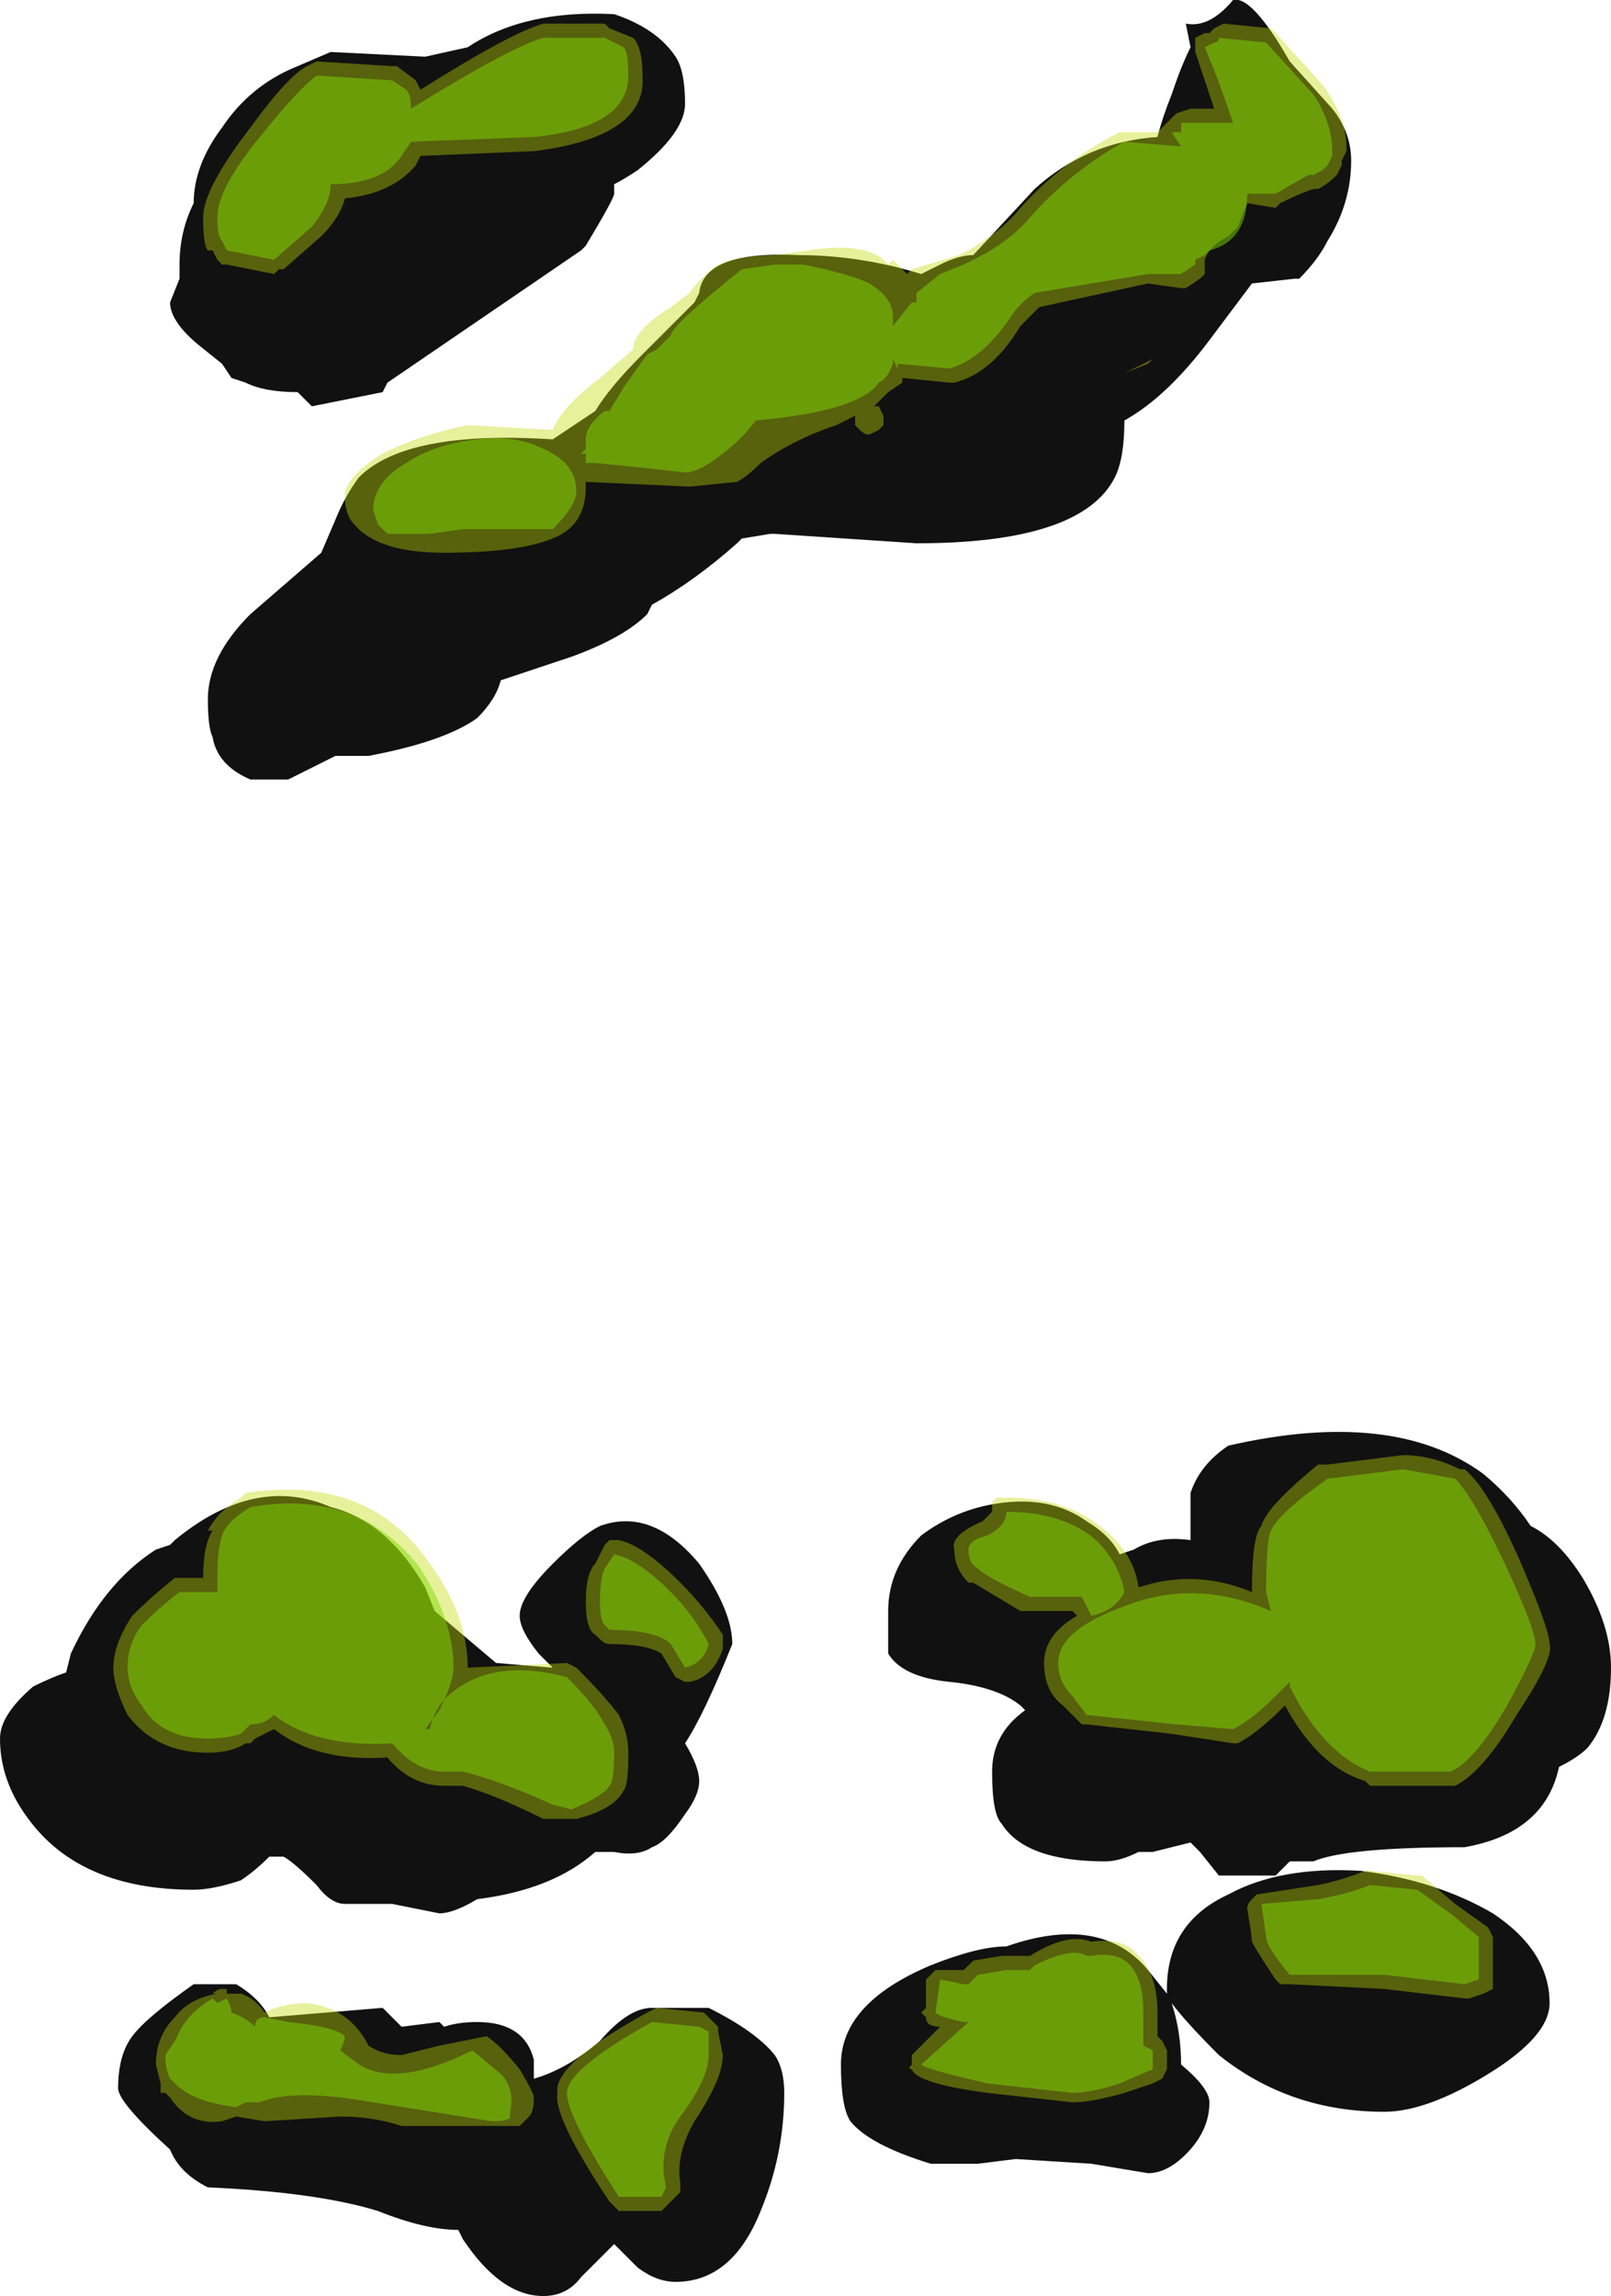 <?xml version="1.0" encoding="UTF-8" standalone="no"?>
<svg xmlns:ffdec="https://www.free-decompiler.com/flash" xmlns:xlink="http://www.w3.org/1999/xlink" ffdec:objectType="shape" height="24.3px" width="17.05px" xmlns="http://www.w3.org/2000/svg">
  <g transform="matrix(1.0, 0.0, 0.0, 1.0, 8.2, 22.7)">
    <path d="M4.2 -21.7 Q4.3 -22.0 4.4 -22.2 L4.35 -22.45 Q4.6 -22.4 4.85 -22.7 5.05 -22.75 5.45 -22.05 L5.9 -21.55 Q6.1 -21.3 6.1 -21.0 6.1 -20.55 5.85 -20.15 5.75 -19.95 5.55 -19.75 L5.5 -19.75 5.05 -19.7 4.6 -19.1 Q4.15 -18.5 3.7 -18.25 3.7 -17.85 3.6 -17.65 3.25 -16.95 1.5 -16.95 L0.0 -17.05 -0.05 -17.05 -0.35 -17.0 -0.4 -16.95 Q-0.85 -16.55 -1.3 -16.3 L-1.35 -16.2 Q-1.6 -15.95 -2.15 -15.75 L-2.9 -15.5 Q-2.95 -15.3 -3.15 -15.1 -3.5 -14.85 -4.3 -14.7 L-4.65 -14.7 -5.15 -14.45 -5.55 -14.45 Q-5.9 -14.6 -5.95 -14.9 -6.0 -15.0 -6.0 -15.3 -6.0 -15.75 -5.55 -16.2 L-4.8 -16.85 -4.65 -17.2 Q-4.55 -17.45 -4.4 -17.65 -3.9 -18.15 -2.35 -18.05 L-1.9 -18.35 Q-1.75 -18.6 -1.4 -18.95 L-0.85 -19.5 -0.8 -19.6 Q-0.75 -20.05 0.25 -20.0 0.9 -20.0 1.55 -19.8 L1.75 -19.9 Q1.95 -20.0 2.1 -20.0 L2.75 -20.7 Q3.3 -21.2 4.05 -21.25 4.1 -21.45 4.2 -21.7 M4.4 -6.55 L4.4 -6.9 Q4.5 -7.2 4.8 -7.4 6.55 -7.8 7.5 -7.1 7.8 -6.85 8.0 -6.55 8.3 -6.4 8.55 -6.0 8.85 -5.5 8.85 -5.05 8.85 -4.5 8.6 -4.2 8.5 -4.1 8.3 -4.0 8.15 -3.3 7.3 -3.15 6.05 -3.15 5.7 -3.0 L5.45 -3.0 5.3 -2.85 4.7 -2.85 4.5 -3.1 4.4 -3.2 4.0 -3.1 3.85 -3.1 Q3.65 -3.0 3.5 -3.0 2.65 -3.0 2.4 -3.4 2.3 -3.5 2.3 -3.95 2.3 -4.35 2.65 -4.6 L2.6 -4.65 Q2.35 -4.85 1.85 -4.9 1.35 -4.95 1.2 -5.2 1.2 -5.25 1.2 -5.65 1.2 -6.1 1.55 -6.45 1.95 -6.75 2.45 -6.8 2.95 -6.85 3.3 -6.6 3.55 -6.45 3.65 -6.25 L3.8 -6.3 Q4.05 -6.45 4.4 -6.4 L4.4 -6.55 M0.7 -0.85 Q0.7 -1.5 1.65 -1.9 2.15 -2.1 2.45 -2.1 3.45 -2.45 3.95 -1.85 L4.15 -1.6 4.15 -1.65 Q4.15 -2.35 4.8 -2.65 5.35 -2.95 6.2 -2.9 7.0 -2.8 7.6 -2.45 8.2 -2.05 8.2 -1.5 8.2 -1.15 7.55 -0.75 6.9 -0.35 6.45 -0.35 5.45 -0.35 4.7 -0.95 4.35 -1.3 4.2 -1.5 4.3 -1.2 4.3 -0.85 4.6 -0.6 4.6 -0.45 4.6 -0.15 4.35 0.1 4.15 0.3 3.95 0.3 L3.35 0.2 2.55 0.15 2.15 0.2 1.65 0.2 Q1.0 0.0 0.8 -0.25 0.7 -0.4 0.7 -0.85 M-4.7 -22.15 L-3.7 -22.1 -3.25 -22.2 Q-2.65 -22.6 -1.7 -22.55 -1.25 -22.4 -1.05 -22.1 -0.95 -21.95 -0.95 -21.6 -0.95 -21.3 -1.45 -20.9 -1.6 -20.8 -1.7 -20.75 L-1.7 -20.65 Q-1.7 -20.6 -2.0 -20.1 L-2.05 -20.05 -4.1 -18.65 -4.15 -18.55 -4.9 -18.4 -5.05 -18.55 Q-5.4 -18.55 -5.6 -18.65 L-5.75 -18.7 -5.85 -18.85 -6.1 -19.05 Q-6.4 -19.3 -6.4 -19.5 L-6.3 -19.75 -6.3 -19.9 Q-6.3 -20.25 -6.15 -20.55 -6.15 -20.95 -5.85 -21.35 -5.55 -21.8 -5.05 -22.0 L-4.7 -22.15 M-6.4 -6.35 L-6.35 -6.4 Q-5.5 -7.1 -4.7 -6.75 -4.1 -6.6 -3.7 -5.9 L-3.6 -5.65 -2.95 -5.1 -2.35 -5.05 -2.5 -5.2 Q-2.7 -5.45 -2.7 -5.6 -2.7 -5.8 -2.35 -6.15 -2.05 -6.45 -1.85 -6.55 -1.3 -6.75 -0.8 -6.15 -0.45 -5.65 -0.45 -5.3 -0.75 -4.55 -0.95 -4.25 -0.8 -4.0 -0.8 -3.85 -0.8 -3.7 -0.95 -3.5 -1.15 -3.2 -1.3 -3.15 -1.45 -3.05 -1.7 -3.1 L-1.9 -3.1 Q-2.35 -2.7 -3.15 -2.6 -3.4 -2.45 -3.55 -2.45 L-4.05 -2.55 -4.55 -2.55 Q-4.7 -2.55 -4.85 -2.75 -5.1 -3.0 -5.2 -3.05 L-5.35 -3.05 Q-5.5 -2.9 -5.65 -2.8 -5.95 -2.7 -6.15 -2.7 -7.35 -2.7 -7.9 -3.45 -8.2 -3.85 -8.2 -4.3 -8.2 -4.55 -7.85 -4.85 -7.65 -4.95 -7.5 -5.0 L-7.45 -5.2 Q-7.1 -5.95 -6.55 -6.3 L-6.4 -6.35 M-6.15 -1.7 L-5.7 -1.7 Q-5.45 -1.55 -5.35 -1.35 L-4.15 -1.45 -3.95 -1.25 -3.55 -1.3 -3.5 -1.25 Q-3.35 -1.3 -3.15 -1.3 -2.65 -1.3 -2.55 -0.9 L-2.55 -0.7 Q-2.2 -0.8 -1.85 -1.1 -1.55 -1.45 -1.3 -1.45 L-0.7 -1.45 Q-0.2 -1.2 0.0 -0.95 0.1 -0.8 0.1 -0.55 0.1 0.1 -0.15 0.7 -0.45 1.45 -1.05 1.45 -1.25 1.45 -1.45 1.3 L-1.7 1.05 -2.05 1.4 Q-2.2 1.6 -2.45 1.6 -2.9 1.6 -3.3 1.0 L-3.35 0.9 Q-3.7 0.9 -4.2 0.7 -4.85 0.5 -6.0 0.45 -6.3 0.3 -6.4 0.05 -6.95 -0.45 -6.95 -0.6 -6.95 -0.95 -6.8 -1.15 -6.65 -1.35 -6.15 -1.7" fill="#111111" fill-rule="evenodd" stroke="none"/>
    <path d="M4.05 -21.3 L4.25 -21.5 4.4 -21.55 4.65 -21.55 4.45 -22.15 4.45 -22.3 4.55 -22.35 4.6 -22.35 4.65 -22.4 4.75 -22.45 5.25 -22.4 5.3 -22.35 5.8 -21.8 Q6.05 -21.45 6.05 -21.15 L6.05 -21.1 6.0 -21.0 6.0 -20.95 5.95 -20.85 Q5.85 -20.75 5.75 -20.7 L5.7 -20.7 Q5.55 -20.65 5.35 -20.55 L5.3 -20.5 5.0 -20.55 4.9 -20.3 4.8 -20.2 Q4.6 -20.1 4.55 -19.95 L4.55 -19.8 4.5 -19.75 4.35 -19.65 4.3 -19.65 3.95 -19.7 2.8 -19.45 2.6 -19.25 Q2.3 -18.75 1.9 -18.65 L1.85 -18.65 1.35 -18.7 1.35 -18.65 1.2 -18.55 1.05 -18.4 1.1 -18.4 1.15 -18.3 1.15 -18.2 1.1 -18.15 1.0 -18.1 Q0.95 -18.1 0.9 -18.15 L0.85 -18.2 0.85 -18.3 Q0.75 -18.25 0.65 -18.2 0.2 -18.05 -0.15 -17.8 -0.3 -17.65 -0.4 -17.6 L-0.9 -17.55 -2.0 -17.6 -2.0 -17.55 Q-2.0 -17.2 -2.25 -17.05 -2.6 -16.85 -3.5 -16.85 -4.2 -16.85 -4.45 -17.15 -4.55 -17.25 -4.55 -17.45 -4.55 -17.65 -4.15 -17.9 -3.75 -18.1 -3.25 -18.2 L-2.35 -18.15 Q-2.25 -18.4 -1.85 -18.7 L-1.5 -19.0 Q-1.5 -19.2 -1.1 -19.45 L-0.9 -19.6 Q-0.8 -19.75 -0.6 -19.9 -0.35 -20.0 0.0 -20.0 L0.35 -20.05 Q1.0 -20.15 1.2 -19.9 L1.25 -19.95 1.4 -19.8 1.45 -19.85 1.95 -20.0 2.05 -20.05 Q2.4 -20.25 2.6 -20.5 3.05 -21.0 3.65 -21.3 L4.05 -21.3 M4.0 -18.9 L3.7 -18.75 3.95 -18.85 4.0 -18.9 M6.65 -7.3 Q6.95 -7.3 7.25 -7.15 L7.3 -7.15 Q7.55 -6.95 7.9 -6.15 8.2 -5.45 8.2 -5.3 8.25 -5.15 7.85 -4.55 7.5 -3.95 7.2 -3.8 L6.3 -3.8 6.25 -3.85 Q5.75 -4.0 5.4 -4.65 5.1 -4.35 4.9 -4.25 L4.85 -4.25 4.2 -4.35 3.3 -4.45 3.25 -4.45 3.05 -4.65 Q2.85 -4.8 2.85 -5.1 2.85 -5.4 3.2 -5.6 L3.15 -5.65 2.6 -5.65 2.1 -5.95 2.05 -5.95 Q1.9 -6.1 1.9 -6.3 1.85 -6.45 2.2 -6.6 2.25 -6.65 2.3 -6.7 L2.3 -6.8 2.35 -6.85 2.45 -6.85 Q3.1 -6.85 3.5 -6.5 3.8 -6.25 3.85 -5.9 4.45 -6.1 5.05 -5.85 5.05 -6.45 5.15 -6.55 5.2 -6.75 5.75 -7.2 L5.85 -7.2 6.65 -7.3 M1.7 -1.85 L2.0 -1.85 2.1 -1.95 2.4 -2.0 2.7 -2.0 Q3.1 -2.25 3.35 -2.15 3.7 -2.2 3.85 -2.0 4.05 -1.8 4.05 -1.4 L4.05 -1.15 4.1 -1.1 4.15 -1.0 4.15 -0.8 4.1 -0.7 4.0 -0.65 3.7 -0.55 Q3.35 -0.45 3.15 -0.45 L2.25 -0.55 Q1.5 -0.65 1.45 -0.8 1.4 -0.8 1.45 -0.85 L1.45 -0.95 1.75 -1.25 Q1.6 -1.25 1.6 -1.35 L1.55 -1.4 1.6 -1.45 1.6 -1.75 1.7 -1.85 M5.0 -2.5 Q5.0 -2.55 5.05 -2.6 L5.1 -2.65 5.75 -2.75 Q6.0 -2.8 6.25 -2.9 L6.3 -2.9 6.8 -2.85 6.85 -2.85 7.2 -2.55 7.55 -2.3 7.6 -2.2 7.6 -1.65 7.5 -1.6 7.35 -1.55 7.3 -1.55 6.45 -1.65 5.45 -1.7 5.35 -1.7 5.3 -1.75 Q5.1 -2.05 5.05 -2.15 5.05 -2.2 5.0 -2.5 M-4.95 -22.0 L-4.85 -22.05 -4.05 -22.0 -4.0 -22.0 -3.8 -21.85 -3.75 -21.75 Q-2.8 -22.35 -2.45 -22.45 L-1.8 -22.45 -1.75 -22.4 -1.5 -22.3 Q-1.4 -22.2 -1.4 -21.9 -1.35 -21.25 -2.55 -21.1 L-3.75 -21.05 -3.8 -20.95 Q-4.05 -20.65 -4.55 -20.6 -4.6 -20.4 -4.8 -20.2 L-5.2 -19.85 -5.25 -19.85 -5.3 -19.8 -5.8 -19.9 -5.85 -19.9 -5.9 -19.95 -5.95 -20.05 -6.0 -20.05 Q-6.05 -20.1 -6.05 -20.4 -6.05 -20.7 -5.55 -21.35 -5.15 -21.9 -4.95 -22.0 M-5.95 -6.5 L-6.0 -6.5 Q-5.9 -6.7 -5.65 -6.85 L-5.6 -6.9 Q-4.3 -7.1 -3.65 -6.15 -3.25 -5.6 -3.25 -5.05 L-2.2 -5.1 -2.1 -5.05 Q-1.8 -4.75 -1.65 -4.55 -1.55 -4.35 -1.55 -4.15 -1.55 -3.8 -1.6 -3.75 -1.7 -3.55 -2.1 -3.45 L-2.45 -3.45 Q-2.95 -3.7 -3.3 -3.8 L-3.5 -3.8 Q-3.85 -3.8 -4.1 -4.1 -4.85 -4.05 -5.3 -4.4 L-5.5 -4.3 -5.55 -4.25 -5.6 -4.25 Q-5.75 -4.15 -6.0 -4.15 -6.55 -4.15 -6.85 -4.55 -7.0 -4.85 -7.0 -5.05 -7.0 -5.3 -6.8 -5.6 -6.6 -5.8 -6.35 -6.0 L-6.05 -6.0 Q-6.05 -6.35 -5.95 -6.5 M-5.8 -1.65 L-5.8 -1.6 -5.65 -1.6 Q-5.5 -1.55 -5.4 -1.4 -5.2 -1.5 -4.95 -1.5 -4.5 -1.45 -4.3 -1.05 -4.15 -0.95 -3.95 -0.95 L-3.55 -1.05 -3.05 -1.15 Q-2.9 -1.05 -2.7 -0.8 -2.55 -0.55 -2.55 -0.5 -2.55 -0.35 -2.6 -0.3 L-2.7 -0.2 -3.95 -0.2 Q-4.25 -0.3 -4.6 -0.3 L-5.4 -0.25 -5.7 -0.3 -5.85 -0.25 Q-6.2 -0.2 -6.4 -0.5 L-6.45 -0.55 -6.5 -0.55 -6.5 -0.65 -6.55 -0.85 Q-6.55 -1.15 -6.35 -1.35 -6.2 -1.55 -5.9 -1.6 L-5.95 -1.6 Q-5.9 -1.65 -5.85 -1.65 L-5.8 -1.65 M-6.5 -0.65 L-6.5 -0.65 M-0.55 -5.3 L-0.55 -5.25 Q-0.65 -4.95 -0.9 -4.9 L-0.95 -4.9 -1.05 -4.95 -1.2 -5.2 Q-1.35 -5.3 -1.75 -5.3 -1.8 -5.3 -1.85 -5.35 L-1.9 -5.4 Q-2.0 -5.45 -2.0 -5.75 -2.0 -6.05 -1.9 -6.15 L-1.8 -6.35 -1.75 -6.4 -1.65 -6.4 Q-1.4 -6.35 -1.0 -5.95 -0.75 -5.7 -0.55 -5.4 L-0.55 -5.3 M-0.7 -1.35 L-0.6 -1.25 -0.6 -1.2 -0.55 -0.95 Q-0.55 -0.7 -0.85 -0.25 -1.05 0.1 -1.0 0.4 L-1.0 0.5 -1.2 0.7 -1.65 0.7 -1.75 0.6 Q-2.35 -0.3 -2.3 -0.55 -2.35 -0.85 -1.35 -1.4 L-1.25 -1.45 -0.75 -1.4 -0.7 -1.35" fill="#c3d907" fill-opacity="0.4" fill-rule="evenodd" stroke="none"/>
    <path d="M4.3 -21.3 L4.3 -21.4 4.85 -21.4 Q4.7 -21.85 4.55 -22.2 L4.65 -22.25 Q4.7 -22.25 4.7 -22.3 L5.2 -22.25 5.7 -21.7 Q5.9 -21.4 5.9 -21.1 L5.9 -21.05 5.85 -20.95 5.8 -20.9 5.7 -20.85 5.65 -20.85 5.3 -20.65 5.0 -20.65 Q5.0 -20.15 4.6 -20.05 L4.55 -20.0 4.45 -19.95 4.45 -19.9 4.3 -19.8 3.95 -19.8 2.75 -19.6 Q2.6 -19.5 2.5 -19.35 2.2 -18.9 1.85 -18.8 L1.3 -18.85 1.3 -18.8 1.25 -18.9 1.25 -18.85 Q1.2 -18.7 1.1 -18.65 0.9 -18.35 -0.2 -18.25 -0.35 -18.05 -0.55 -17.9 -0.8 -17.7 -0.95 -17.7 L-1.4 -17.75 -1.9 -17.8 -2.0 -17.8 -2.0 -17.9 -2.05 -17.9 -2.0 -17.95 -2.0 -18.05 Q-2.0 -18.2 -1.8 -18.35 L-1.75 -18.35 -1.6 -18.6 -1.35 -18.95 -1.25 -19.0 -1.1 -19.15 Q-1.1 -19.25 -0.35 -19.85 L0.0 -19.9 0.3 -19.9 Q0.8 -19.8 1.0 -19.7 1.25 -19.55 1.25 -19.35 L1.25 -19.25 1.45 -19.5 1.5 -19.5 1.5 -19.6 1.75 -19.8 2.0 -19.9 2.1 -19.95 Q2.5 -20.15 2.7 -20.4 3.15 -20.9 3.7 -21.2 L4.3 -21.15 4.2 -21.3 4.3 -21.3 M5.2 -5.85 Q5.2 -6.4 5.25 -6.5 5.35 -6.7 5.85 -7.05 L6.65 -7.15 7.2 -7.05 Q7.4 -6.85 7.75 -6.1 8.05 -5.45 8.05 -5.3 8.05 -5.2 7.75 -4.65 7.4 -4.05 7.15 -3.95 L6.3 -3.95 Q5.8 -4.15 5.45 -4.85 L5.45 -4.9 5.3 -4.75 Q5.05 -4.5 4.85 -4.4 L4.25 -4.45 3.3 -4.55 3.15 -4.75 Q3.0 -4.9 3.0 -5.1 3.0 -5.45 3.7 -5.7 4.45 -6.0 5.25 -5.65 L5.2 -5.85 M3.25 -5.8 L2.7 -5.8 Q2.25 -6.0 2.15 -6.1 2.05 -6.15 2.05 -6.3 2.05 -6.4 2.25 -6.45 2.45 -6.55 2.45 -6.7 3.05 -6.7 3.4 -6.4 3.65 -6.15 3.7 -5.85 3.6 -5.65 3.35 -5.6 L3.25 -5.8 M2.75 -1.9 Q3.15 -2.1 3.3 -2.0 L3.35 -2.0 Q3.9 -2.1 3.9 -1.4 L3.9 -1.05 4.0 -1.0 4.0 -0.8 3.65 -0.65 Q3.35 -0.55 3.15 -0.55 L2.25 -0.65 Q1.6 -0.8 1.55 -0.85 L2.05 -1.3 2.0 -1.3 Q1.75 -1.35 1.7 -1.4 L1.75 -1.75 2.0 -1.7 2.05 -1.7 2.15 -1.8 2.45 -1.85 2.7 -1.85 2.75 -1.9 M5.15 -2.55 L5.75 -2.6 Q6.05 -2.65 6.3 -2.75 L6.8 -2.7 7.15 -2.45 7.45 -2.2 7.45 -1.75 7.3 -1.7 6.45 -1.8 5.45 -1.8 Q5.2 -2.1 5.2 -2.2 L5.15 -2.55 M-3.85 -21.55 Q-2.8 -22.2 -2.45 -22.3 L-1.8 -22.3 -1.6 -22.2 Q-1.55 -22.15 -1.55 -21.9 -1.55 -21.35 -2.55 -21.25 L-3.85 -21.2 -3.95 -21.05 Q-4.15 -20.75 -4.7 -20.75 -4.7 -20.55 -4.9 -20.3 L-5.3 -19.95 -5.8 -20.05 -5.85 -20.15 Q-5.9 -20.2 -5.9 -20.4 -5.9 -20.7 -5.45 -21.25 -5.05 -21.75 -4.85 -21.9 L-4.05 -21.85 -3.9 -21.75 Q-3.85 -21.7 -3.85 -21.55 M-3.15 -18.05 Q-2.75 -18.1 -2.45 -17.95 -2.1 -17.8 -2.1 -17.5 -2.1 -17.35 -2.35 -17.1 L-3.3 -17.1 -3.65 -17.05 -4.1 -17.05 -4.2 -17.15 -4.25 -17.3 Q-4.25 -17.6 -3.9 -17.8 -3.6 -18.0 -3.15 -18.05 M-5.85 -6.45 Q-5.8 -6.6 -5.55 -6.75 -4.4 -6.95 -3.75 -6.1 -3.4 -5.55 -3.4 -5.05 -3.4 -4.9 -3.55 -4.6 L-3.7 -4.4 -3.65 -4.4 Q-3.6 -4.65 -3.4 -4.8 -2.95 -5.15 -2.2 -4.95 -1.9 -4.65 -1.8 -4.45 -1.7 -4.3 -1.7 -4.15 -1.7 -3.85 -1.75 -3.8 -1.8 -3.7 -2.15 -3.55 L-2.35 -3.6 Q-2.9 -3.85 -3.3 -3.95 L-3.5 -3.95 Q-3.8 -3.95 -4.05 -4.25 -4.85 -4.2 -5.3 -4.55 -5.4 -4.45 -5.55 -4.45 L-5.65 -4.35 Q-5.8 -4.3 -6.0 -4.3 -6.5 -4.3 -6.7 -4.65 -6.85 -4.85 -6.85 -5.05 -6.85 -5.3 -6.7 -5.5 -6.5 -5.7 -6.3 -5.85 L-5.9 -5.85 -5.9 -6.0 Q-5.9 -6.3 -5.85 -6.45 M-5.9 -1.5 L-5.8 -1.55 Q-5.75 -1.45 -5.75 -1.4 -5.6 -1.35 -5.5 -1.25 -5.5 -1.35 -5.4 -1.35 L-5.15 -1.3 Q-4.65 -1.25 -4.55 -1.15 -4.55 -1.1 -4.6 -1.0 L-4.4 -0.85 Q-4.0 -0.6 -3.2 -1.0 L-2.9 -0.75 Q-2.75 -0.6 -2.8 -0.35 L-2.8 -0.3 Q-2.8 -0.25 -3.0 -0.25 L-4.25 -0.45 Q-5.1 -0.6 -5.45 -0.45 L-5.6 -0.45 -5.7 -0.4 Q-6.15 -0.45 -6.35 -0.65 L-6.4 -0.7 Q-6.45 -0.8 -6.45 -0.95 L-6.35 -1.1 -6.3 -1.2 Q-6.2 -1.4 -5.95 -1.55 L-5.9 -1.5 M-1.8 -5.5 Q-1.85 -5.55 -1.85 -5.75 -1.85 -6.0 -1.8 -6.1 L-1.7 -6.25 Q-1.45 -6.2 -1.1 -5.85 -0.85 -5.6 -0.7 -5.3 -0.75 -5.1 -0.95 -5.05 L-1.1 -5.3 Q-1.25 -5.45 -1.75 -5.45 L-1.8 -5.5 M-0.7 -1.2 L-0.7 -0.95 Q-0.7 -0.7 -1.0 -0.3 -1.25 0.05 -1.15 0.45 L-1.2 0.55 -1.65 0.55 Q-2.2 -0.3 -2.2 -0.55 -2.2 -0.8 -1.3 -1.3 L-0.8 -1.25 -0.7 -1.2" fill="#7ed907" fill-opacity="0.502" fill-rule="evenodd" stroke="none"/>
  </g>
</svg>
